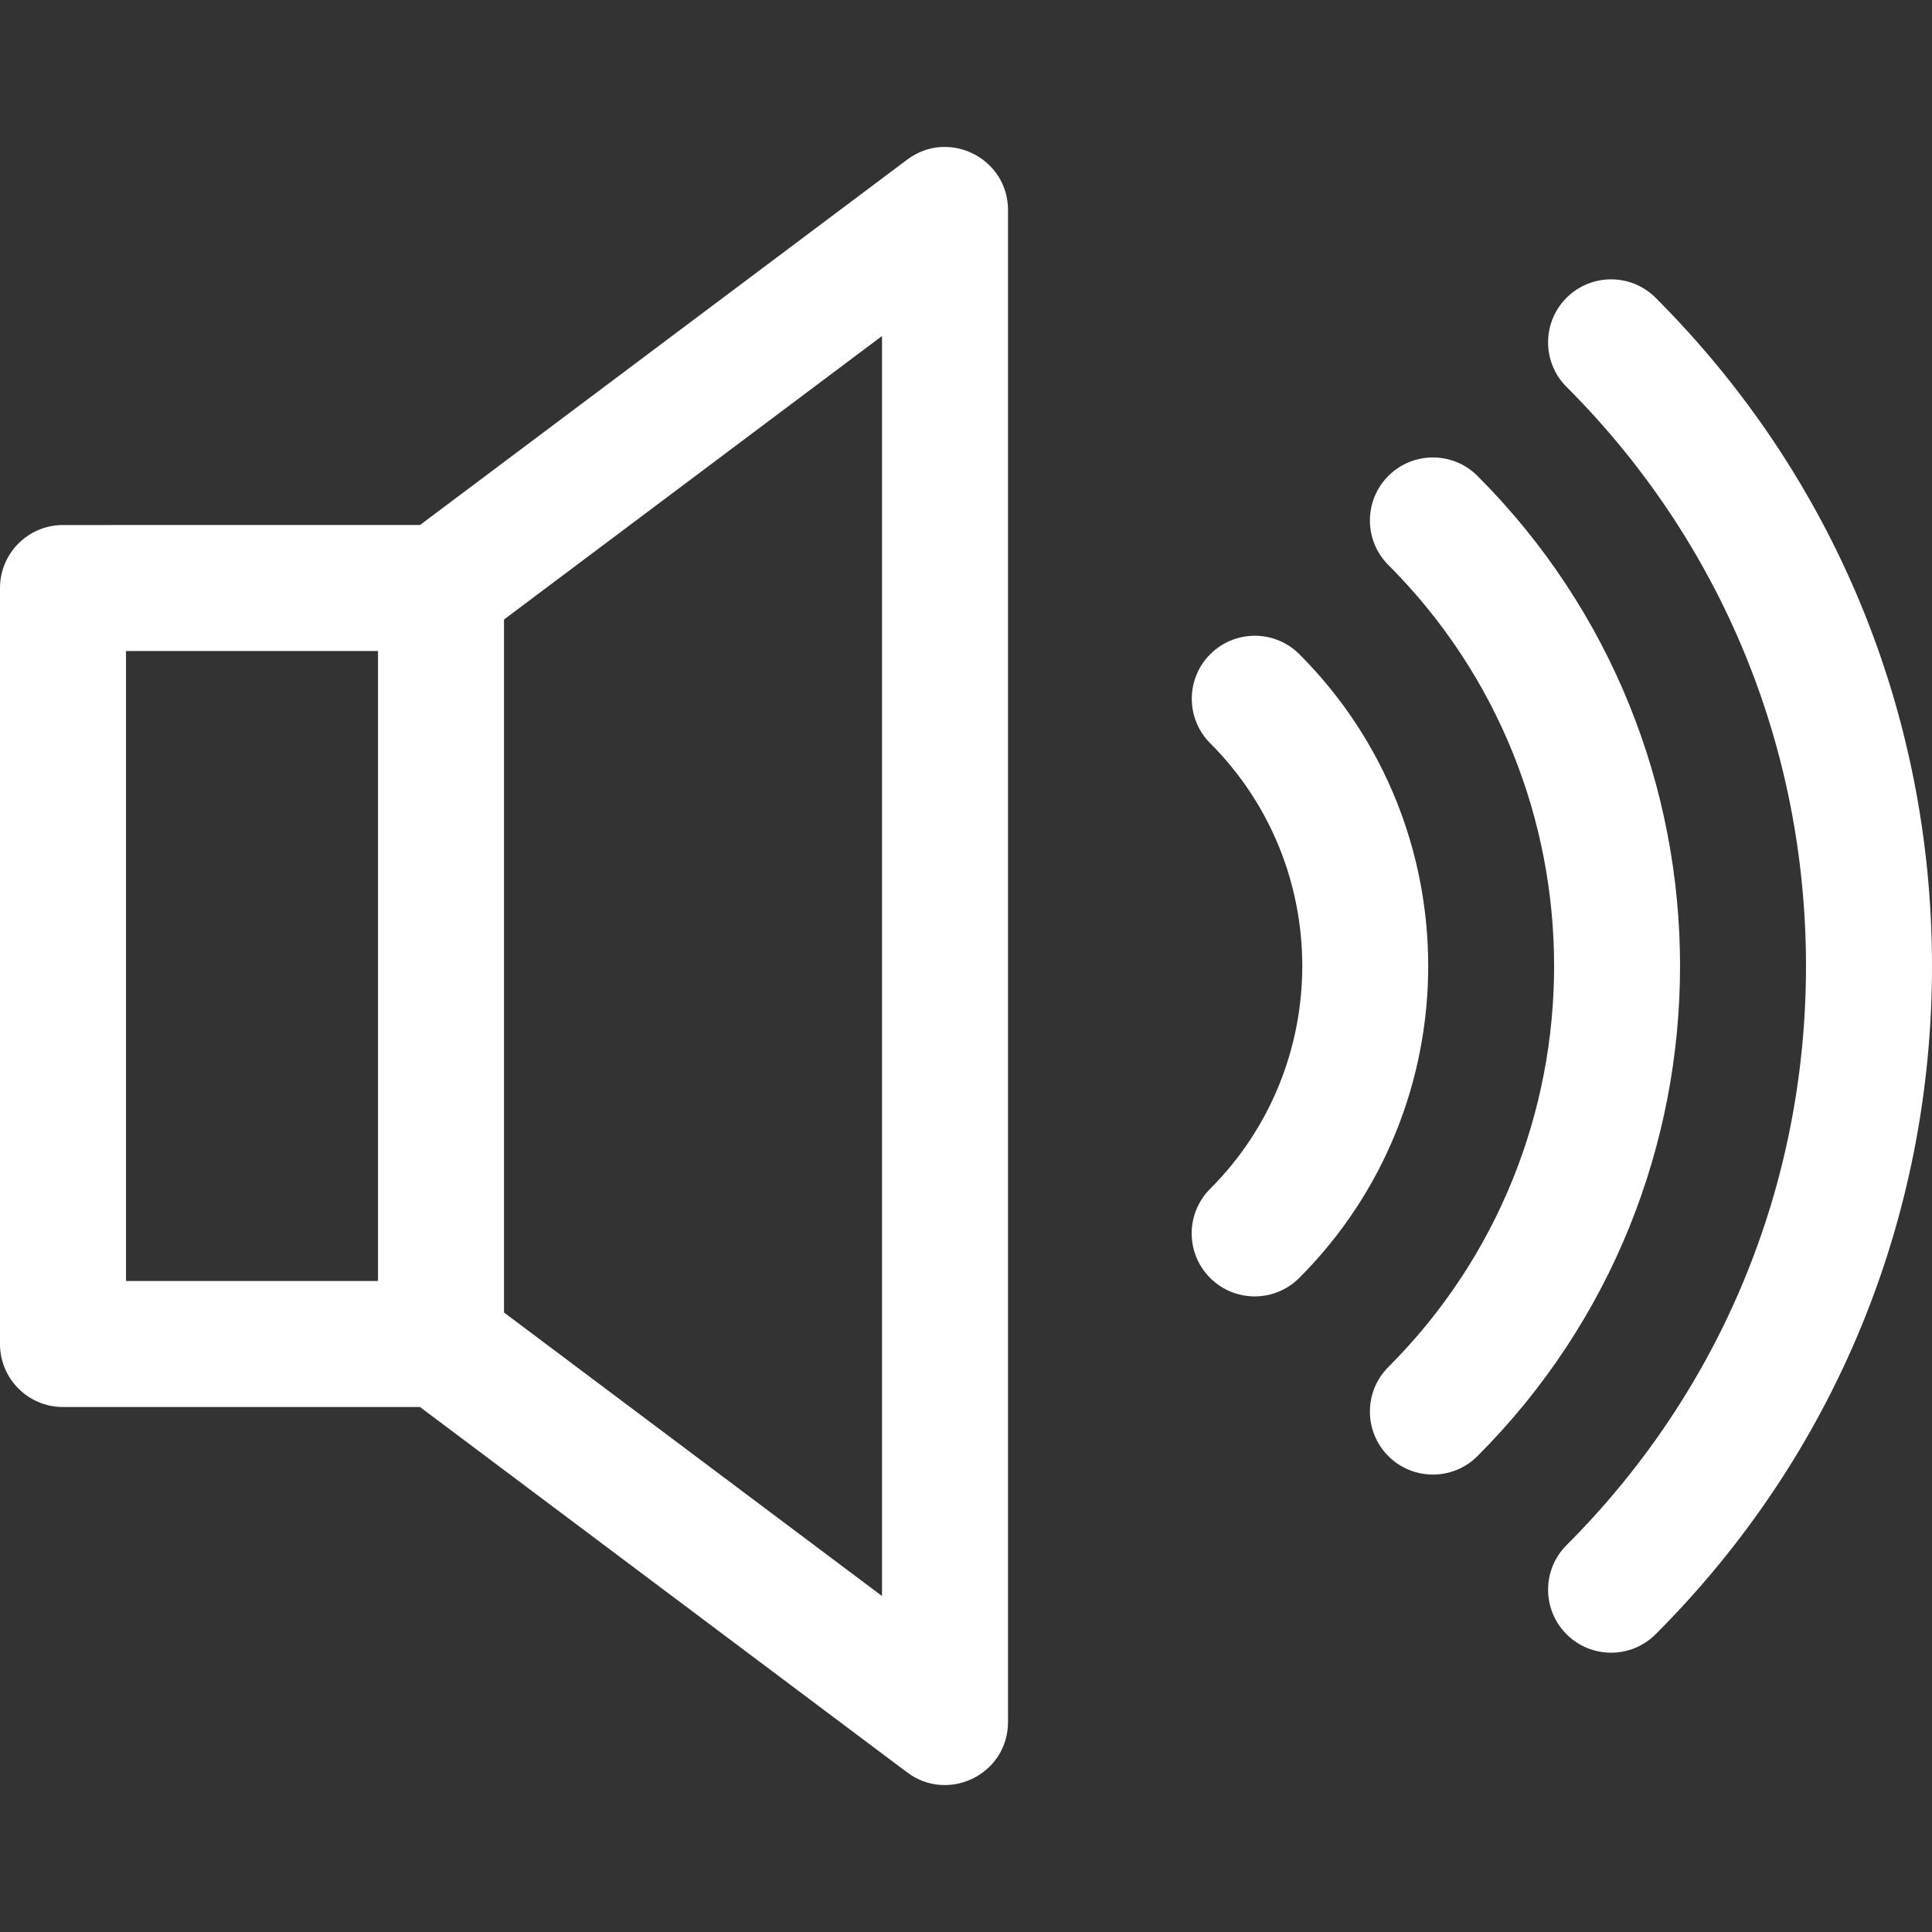 <?xml version="1.0" encoding="iso-8859-1"?>
<!-- Uploaded to: SVG Repo, www.svgrepo.com, Generator: SVG Repo Mixer Tools -->
<svg fill="#fff" height="24px" width="24px" version="1.1" id="Layer_1" xmlns="http://www.w3.org/2000/svg" xmlns:xlink="http://www.w3.org/1999/xlink" 
	 viewBox="0 0 512 512" xml:space="preserve">
<rect x="0" y="0" width="512" height="512" fill="#333333" stroke="none"/>
<g>
	<g>
		<path d="M240.419,42.298l-129.114,96.836H16.696C7.475,139.133,0,146.608,0,155.829v200.35c0,9.221,7.475,16.696,16.696,16.696
			h94.609l129.114,96.836c10.92,8.19,26.713,0.47,26.713-13.357V55.654C267.133,41.928,251.415,34.051,240.419,42.298z
			 M100.175,339.483H33.392V172.525h66.783V339.483z M233.741,422.962l-100.175-75.131V164.177l100.175-75.131V422.962z"/>
	</g>
</g>
<g>
	<g>
		<path d="M438.761,78.919c-6.519-6.52-17.091-6.52-23.611,0c-6.52,6.52-6.52,17.091,0,23.611
			c40.92,40.92,63.457,95.423,63.458,153.47c0.001,58.048-22.535,112.555-63.458,153.478c-6.52,6.52-6.52,17.091,0,23.611
			c3.26,3.26,7.533,4.891,11.806,4.891s8.546-1.63,11.805-4.891c47.23-47.23,73.24-110.122,73.239-177.09
			C511.999,189.034,485.989,126.145,438.761,78.919z"/>
	</g>
</g>
<g>
	<g>
		<path d="M391.545,126.124c-6.52-6.523-17.092-6.524-23.611-0.006c-6.521,6.518-6.525,17.09-0.007,23.611
			c58.571,58.6,58.571,153.949,0,212.549c-6.518,6.521-6.516,17.093,0.007,23.611c3.26,3.259,7.531,4.887,11.803,4.887
			c4.274,0,8.549-1.632,11.808-4.893C463.126,314.268,463.126,197.74,391.545,126.124z"/>
	</g>
</g>
<g>
	<g>
		<path d="M344.342,173.373c-6.518-6.522-17.09-6.522-23.611-0.004c-6.521,6.519-6.524,17.09-0.004,23.611
			c32.532,32.546,32.517,85.516-0.032,118.079c-6.518,6.523-6.516,17.093,0.006,23.612c3.26,3.259,7.532,4.887,11.803,4.887
			c4.274,0,8.548-1.631,11.807-4.893C389.871,293.085,389.886,218.936,344.342,173.373z"/>
	</g>
</g>
</svg>